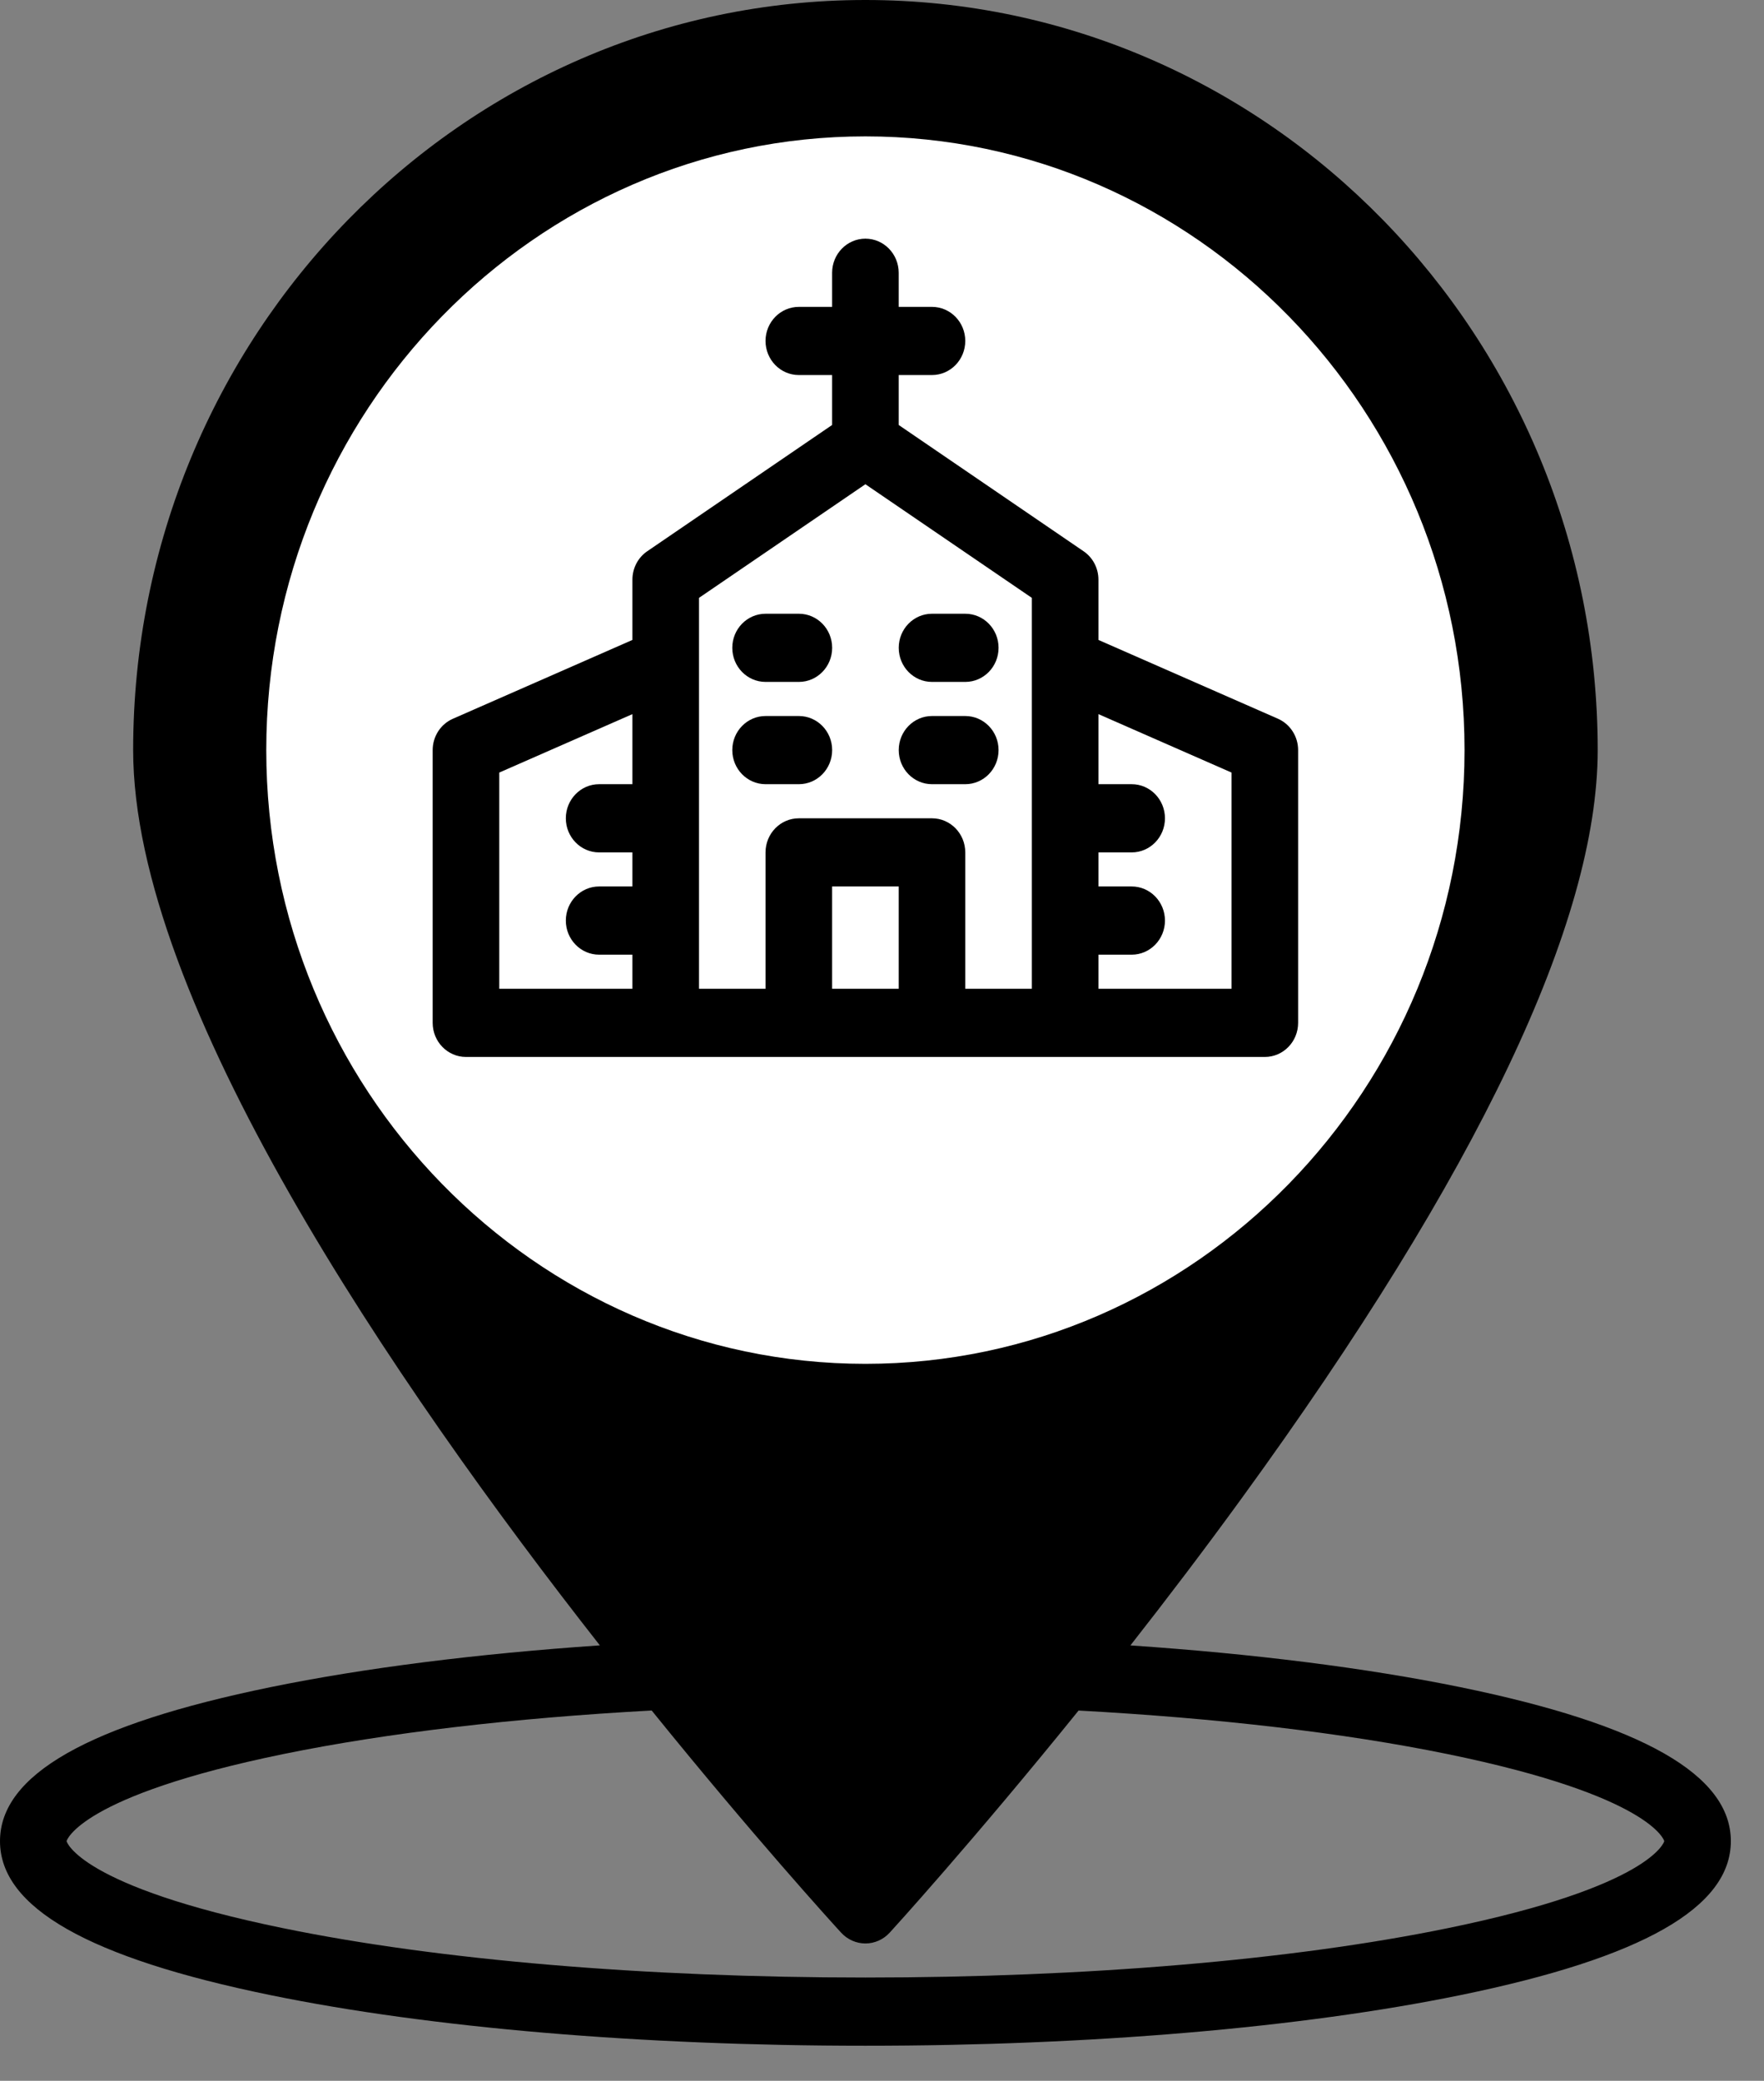 <svg width="39" height="46" viewBox="0 0 39 46" fill="none" xmlns="http://www.w3.org/2000/svg">
<rect x="0" y="0" width="39" height="46" fill="#808080" stroke="none"/>
<g id="Group">
<path id="Vector" d="M32.287 37.298C30.201 36.871 27.708 36.559 24.992 36.375C25.788 35.361 26.621 34.266 27.451 33.124C32.675 25.939 35.323 20.373 35.323 16.582C35.323 7.439 28.061 0 19.134 0C10.206 0 2.944 7.439 2.944 16.582C2.944 22.127 8.722 30.585 13.262 36.374C10.551 36.559 8.064 36.871 5.98 37.298C1.956 38.123 0 39.236 0 40.702C0 42.169 1.956 43.282 5.98 44.106C9.501 44.828 14.172 45.225 19.134 45.225C24.095 45.225 28.766 44.828 32.287 44.106C36.311 43.282 38.267 42.169 38.267 40.702C38.267 39.236 36.311 38.123 32.287 37.298ZM31.998 42.628C28.57 43.331 24.001 43.717 19.134 43.717C14.266 43.717 9.698 43.331 6.269 42.628C1.754 41.703 1.472 40.712 1.472 40.702C1.472 40.693 1.754 39.701 6.269 38.776C8.557 38.308 11.354 37.98 14.408 37.814C16.653 40.59 18.388 42.498 18.596 42.725C18.736 42.877 18.93 42.964 19.133 42.964C19.337 42.964 19.531 42.877 19.67 42.725C19.697 42.697 21.494 40.726 23.846 37.815C26.905 37.981 29.707 38.307 31.998 38.776C36.514 39.701 36.795 40.693 36.795 40.702C36.795 40.712 36.514 41.703 31.998 42.628Z" fill="black"/>
<path id="Vector_2" d="M32.379 16.582C32.379 9.101 26.437 3.015 19.133 3.015C11.829 3.015 5.887 9.101 5.887 16.582C5.887 24.064 11.829 30.15 19.133 30.15C26.437 30.15 32.379 24.064 32.379 16.582Z" fill="white"/>
<path id="Vector_3" d="M22.813 23.366H23.549H27.964C28.37 23.366 28.7 23.029 28.7 22.612V16.582C28.7 16.281 28.524 16.008 28.254 15.889L24.285 14.147V12.814C24.285 12.562 24.162 12.326 23.957 12.187L19.869 9.395V8.291H20.605C21.011 8.291 21.341 7.954 21.341 7.537C21.341 7.121 21.011 6.784 20.605 6.784H19.869V6.03C19.869 5.614 19.54 5.276 19.133 5.276C18.727 5.276 18.397 5.614 18.397 6.03V6.784H17.661C17.255 6.784 16.925 7.121 16.925 7.537C16.925 7.954 17.255 8.291 17.661 8.291H18.397V9.395L14.309 12.187C14.105 12.326 13.982 12.562 13.982 12.814V14.147L10.012 15.89C9.742 16.008 9.566 16.281 9.566 16.582V22.612C9.566 23.029 9.896 23.366 10.302 23.366H14.718H15.454H17.661H20.605H22.813ZM27.228 17.079V21.859H24.285V21.105H25.02C25.427 21.105 25.756 20.767 25.756 20.351C25.756 19.935 25.427 19.597 25.02 19.597H24.285V18.844H25.02C25.427 18.844 25.756 18.506 25.756 18.09C25.756 17.674 25.427 17.336 25.02 17.336H24.285V15.787L27.228 17.079ZM15.454 13.217L19.133 10.705L22.813 13.217V21.859H21.341V18.844C21.341 18.427 21.011 18.09 20.605 18.09H17.661C17.255 18.09 16.925 18.427 16.925 18.844V21.859H15.454V13.217ZM11.038 17.079L13.982 15.787V17.336H13.246C12.839 17.336 12.51 17.674 12.51 18.09C12.51 18.506 12.839 18.844 13.246 18.844H13.982V19.597H13.246C12.839 19.597 12.51 19.935 12.51 20.351C12.51 20.767 12.839 21.105 13.246 21.105H13.982V21.859H11.038V17.079ZM18.397 21.859V19.597H19.869V21.859H18.397Z" fill="black"/>
<path id="Vector_4" d="M16.926 15.075H17.662C18.069 15.075 18.398 14.738 18.398 14.321C18.398 13.905 18.069 13.568 17.662 13.568H16.926C16.52 13.568 16.19 13.905 16.19 14.321C16.19 14.738 16.52 15.075 16.926 15.075Z" fill="black"/>
<path id="Vector_5" d="M20.605 15.075H21.341C21.748 15.075 22.077 14.738 22.077 14.321C22.077 13.905 21.748 13.568 21.341 13.568H20.605C20.199 13.568 19.87 13.905 19.87 14.321C19.87 14.738 20.199 15.075 20.605 15.075Z" fill="black"/>
<path id="Vector_6" d="M16.926 17.336H17.662C18.069 17.336 18.398 16.999 18.398 16.582C18.398 16.166 18.069 15.829 17.662 15.829H16.926C16.52 15.829 16.19 16.166 16.19 16.582C16.19 16.999 16.52 17.336 16.926 17.336Z" fill="black"/>
<path id="Vector_7" d="M20.605 17.336H21.341C21.748 17.336 22.077 16.999 22.077 16.582C22.077 16.166 21.748 15.829 21.341 15.829H20.605C20.199 15.829 19.87 16.166 19.87 16.582C19.87 16.999 20.199 17.336 20.605 17.336Z" fill="black"/>
</g>
</svg>

